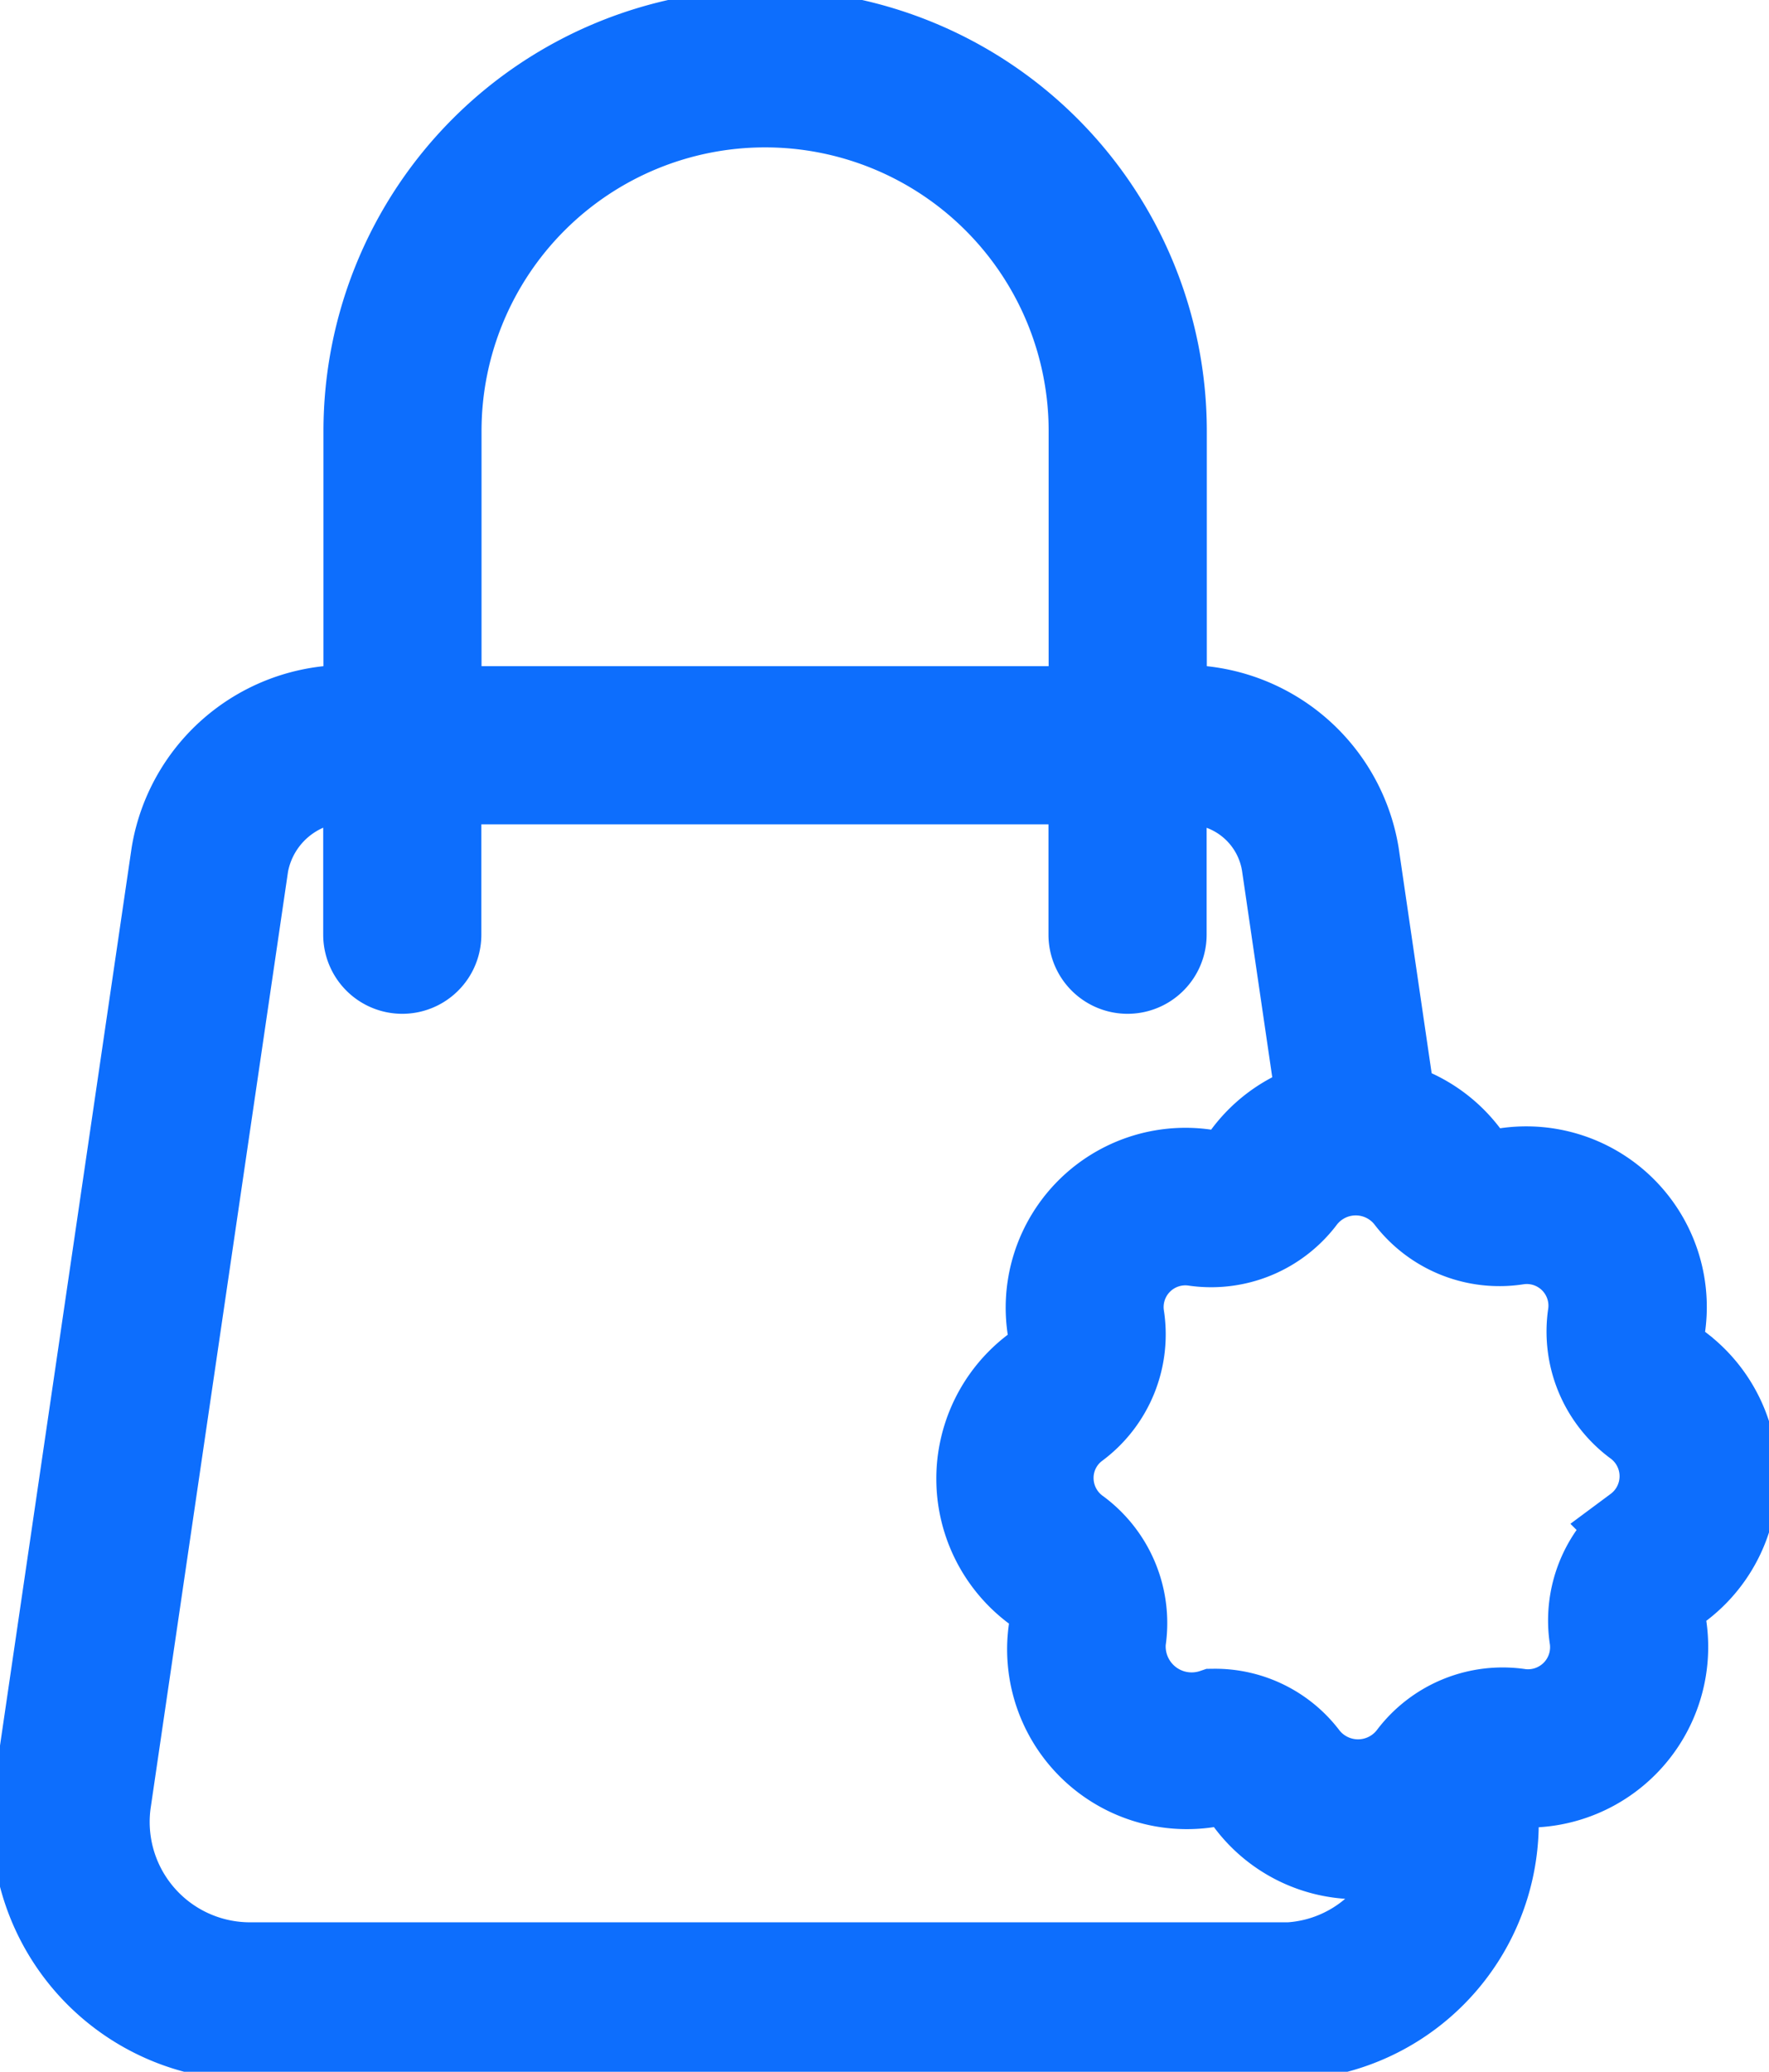 <svg xmlns="http://www.w3.org/2000/svg" width="20.437" height="23.925" viewBox="0 0 20.437 23.925">
  <path id="new-arrivals_1_" data-name="new-arrivals (1)" d="M30.552,19.4a.492.492,0,0,1-.18-.478,1.586,1.586,0,0,0-1.788-1.77.489.489,0,0,1-.478-.18,1.581,1.581,0,0,0-.852-.582l-.424-2.895a2.014,2.014,0,0,0-2.222-1.672V8.608a4.6,4.6,0,0,0-9.205,0v3.215a2.014,2.014,0,0,0-2.222,1.672L11.593,24.322a2.491,2.491,0,0,0,2.451,2.833H25.966a2.475,2.475,0,0,0,2.451-2.832c-.02-.106-.035-.111.2-.1a1.586,1.586,0,0,0,1.769-1.788.491.491,0,0,1,.18-.478,1.588,1.588,0,0,0-.013-2.555ZM16.229,8.608a3.776,3.776,0,0,1,7.552,0v3.215H16.229Zm9.737,17.721H14.044a1.659,1.659,0,0,1-1.633-1.887L14,13.615a1.2,1.2,0,0,1,1.4-.965v1.774a.413.413,0,0,0,.827,0V12.65h7.552v1.774a.413.413,0,0,0,.827,0V12.65h.283a1.138,1.138,0,0,1,1.121.965l.406,2.773a1.578,1.578,0,0,0-.867.6.489.489,0,0,1-.478.18,1.577,1.577,0,0,0-1.77,1.789.489.489,0,0,1-.18.477,1.588,1.588,0,0,0,.014,2.555.492.492,0,0,1,.18.478,1.577,1.577,0,0,0,1.788,1.77.487.487,0,0,1,.478.18,1.566,1.566,0,0,0,2.017.454,1.646,1.646,0,0,1-1.634,1.461Zm4.111-5.041a1.321,1.321,0,0,0-.51,1.262.755.755,0,0,1-.842.851,1.322,1.322,0,0,0-1.259.517.775.775,0,0,1-1.216.007,1.306,1.306,0,0,0-1.061-.524.8.8,0,0,1-1.053-.828,1.321,1.321,0,0,0-.517-1.259A.754.754,0,0,1,23.3,20.7a.745.745,0,0,1,.307-.606,1.319,1.319,0,0,0,.51-1.262.751.751,0,0,1,.842-.852,1.321,1.321,0,0,0,1.259-.517.776.776,0,0,1,1.216-.007,1.32,1.32,0,0,0,1.262.51.75.75,0,0,1,.852.842,1.321,1.321,0,0,0,.517,1.259.754.754,0,0,1,.007,1.216Z" transform="translate(-11.166 -3.63)" fill="#0d6efd" stroke="#0d6efd" strokeWidth="0.8"/>
</svg>
